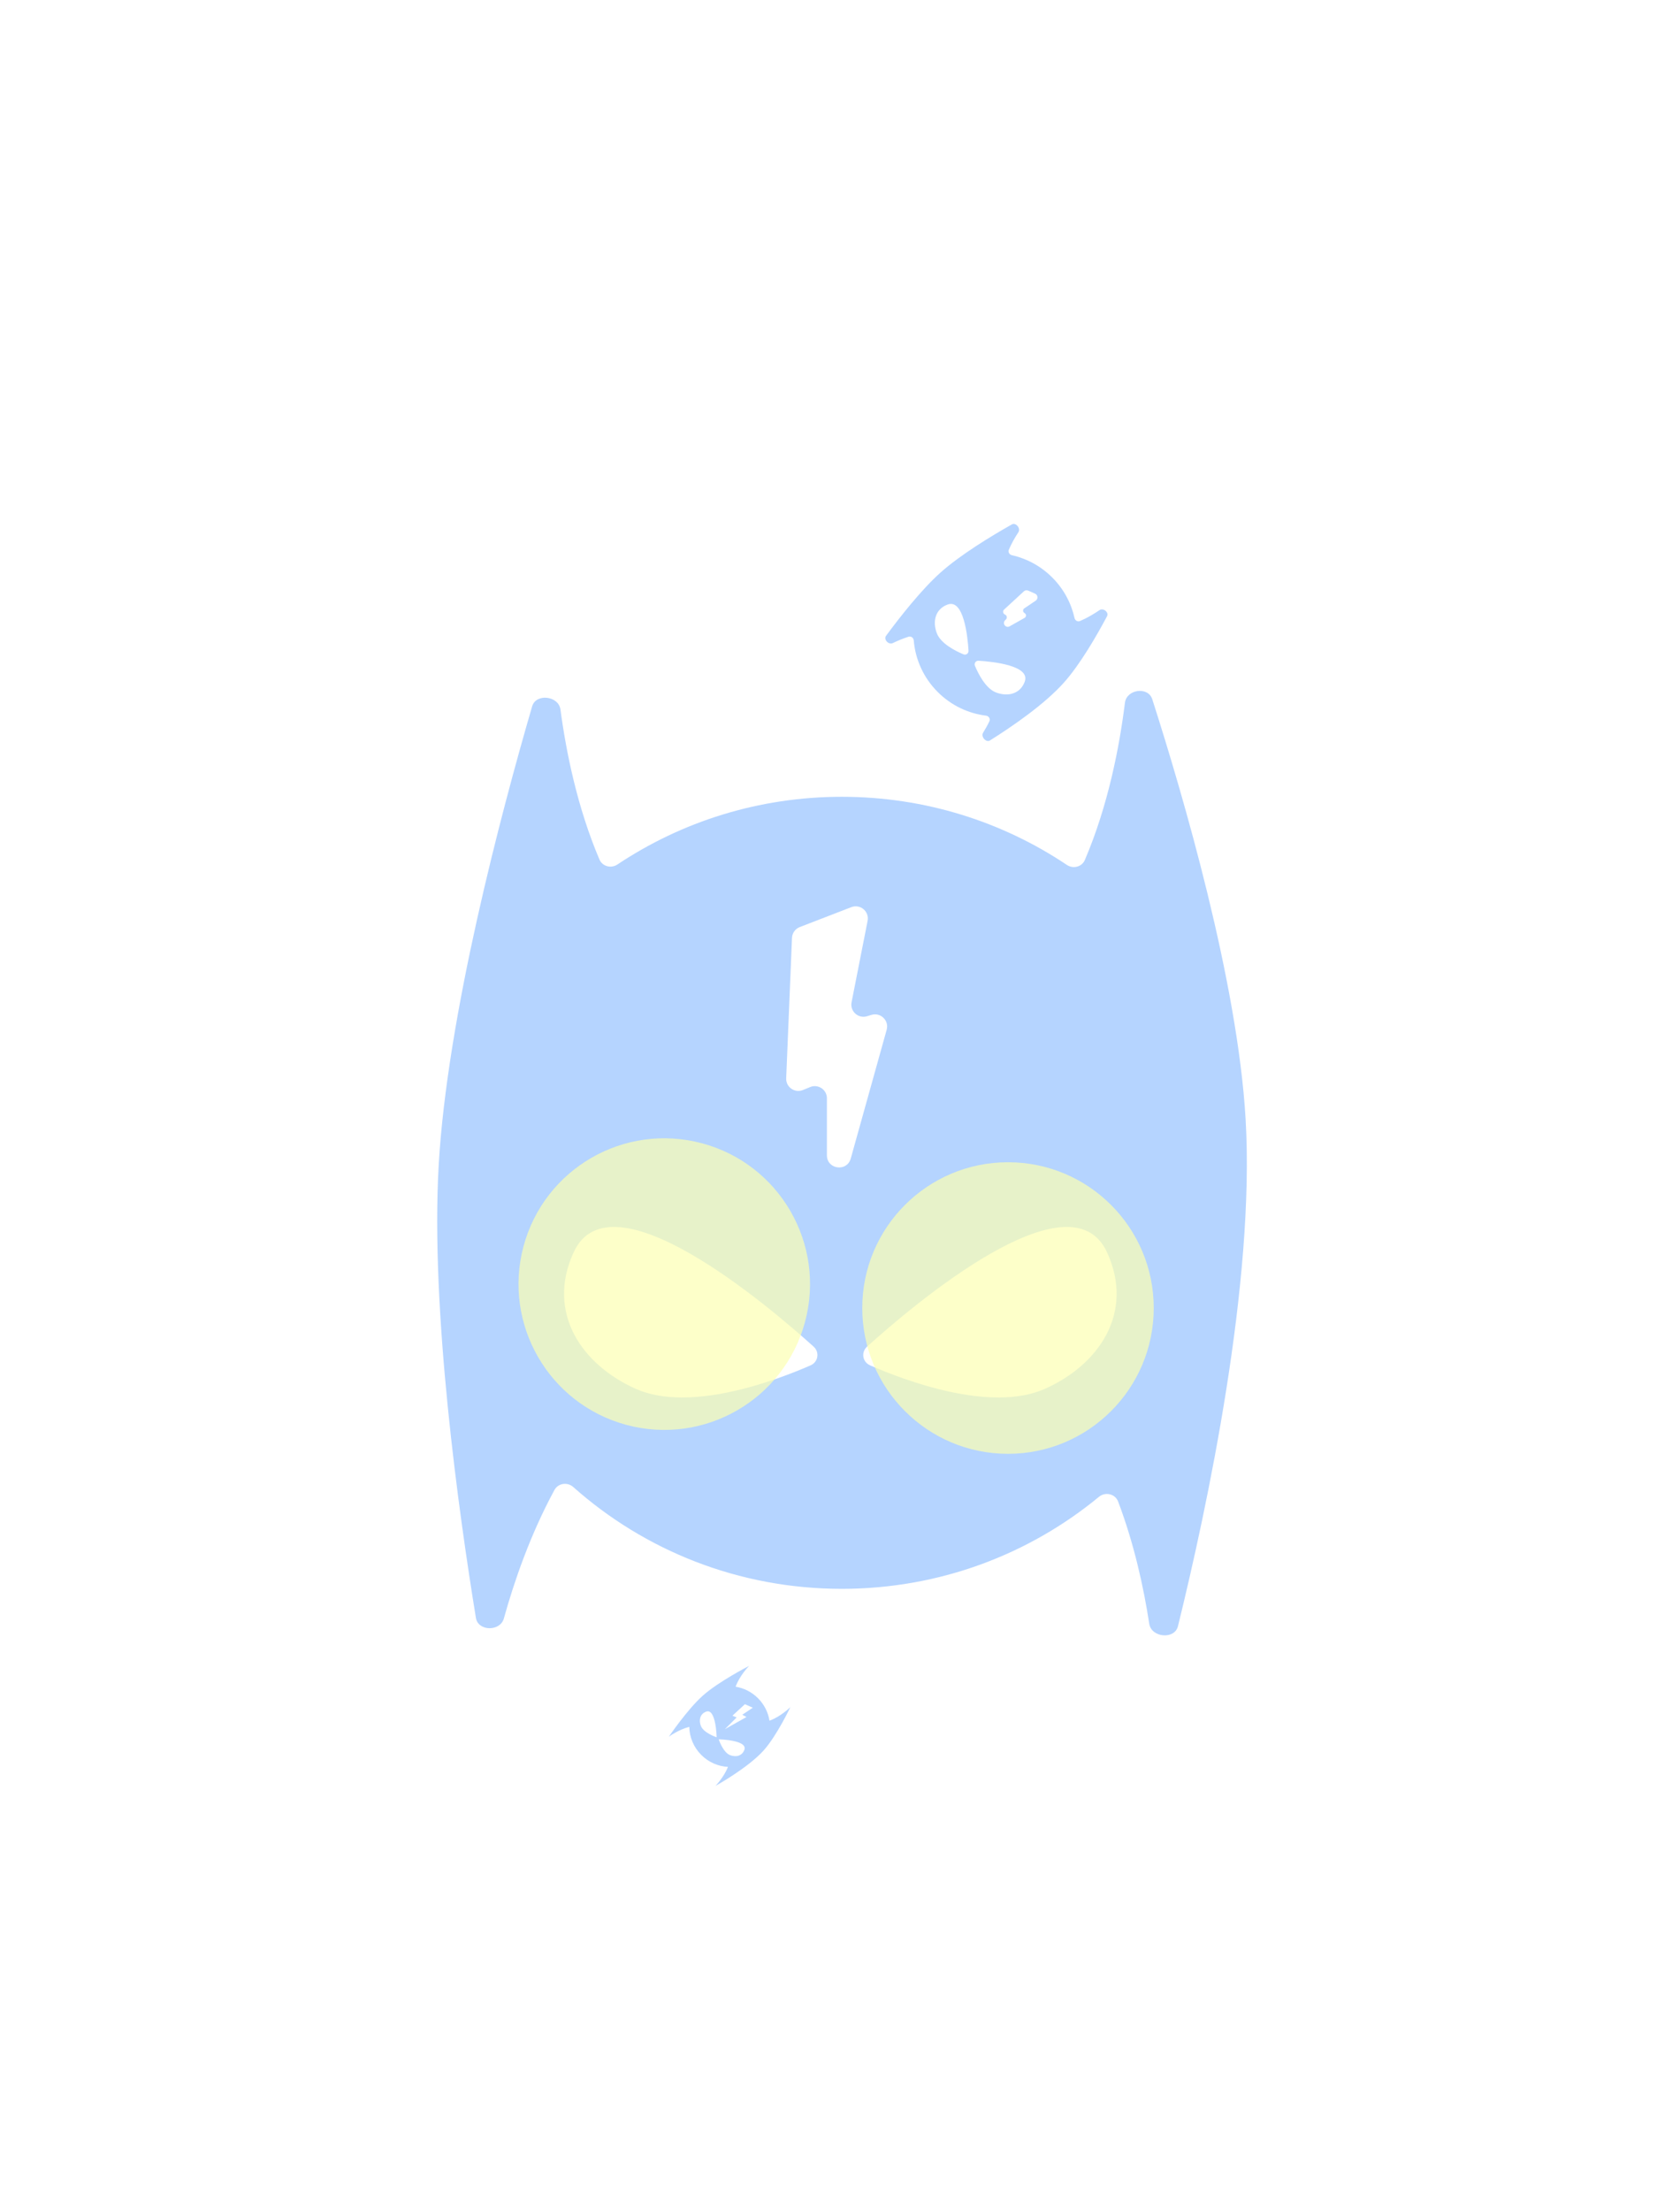<svg width="415" height="546" viewBox="0 0 415 546" fill="none" xmlns="http://www.w3.org/2000/svg">
<path fill-rule="evenodd" clip-rule="evenodd" d="M355.301 0L354.665 0.227H353.989L355.301 0ZM368.448 545.814C369.097 546 369.098 545.998 369.098 545.998L369.135 545.867C369.161 545.78 369.198 545.649 369.247 545.476C369.346 545.129 369.492 544.614 369.683 543.936C370.064 542.582 370.621 540.581 371.328 537.992C372.742 532.815 374.754 525.289 377.147 515.89C381.931 497.093 388.239 470.804 394.33 440.836C406.509 380.915 417.835 306.223 414.365 247.291C411.445 197.706 396.671 135.871 382.641 86.464C375.624 61.754 368.79 40.14 363.71 24.703C361.169 16.984 359.068 10.81 357.601 6.564C356.867 4.441 356.293 2.801 355.901 1.691C355.705 1.136 355.555 0.713 355.454 0.43L355.34 0.109L355.302 0.002C355.302 0.002 355.301 0 354.665 0.227C353.989 0.227 353.989 0.227 353.989 0.227V0.238L353.989 0.274L353.988 0.417C353.987 0.543 353.986 0.733 353.982 0.984C353.976 1.484 353.963 2.227 353.938 3.193C353.887 5.125 353.785 7.949 353.581 11.51C353.174 18.634 352.358 28.71 350.727 40.51C347.492 63.908 341.054 94.053 328.251 121.409C294.324 97.165 252.56 82.864 207.398 82.864C162.382 82.864 120.742 97.073 86.876 121.174C74.127 93.841 67.716 63.755 64.495 40.409C62.871 28.636 62.059 18.585 61.653 11.48C61.45 7.927 61.349 5.112 61.298 3.185C61.272 2.222 61.26 1.481 61.254 0.982C61.25 0.732 61.249 0.543 61.248 0.416L61.247 0.274L61.247 0.238L61.247 0.23V0.228C61.247 0.228 61.247 0.227 60.571 0.227L61.247 0.228L59.928 0.019L60.571 0.227C59.928 0.019 59.928 0.021 59.928 0.021L59.89 0.138L59.776 0.491C59.675 0.802 59.526 1.266 59.331 1.875C58.942 3.093 58.37 4.894 57.64 7.223C56.18 11.883 54.088 18.658 51.557 27.126C46.497 44.062 39.686 67.767 32.68 94.847C18.671 148.994 3.874 216.68 0.765 270.719C-2.237 322.888 4.093 389.461 11.167 442.963C14.704 469.72 18.429 493.219 21.27 510.029C22.69 518.434 23.89 525.168 24.734 529.8C25.156 532.116 25.489 533.907 25.717 535.12C25.831 535.726 25.919 536.187 25.978 536.497L26.067 536.964C26.067 536.964 26.068 536.966 26.732 536.839L26.068 536.966L27.4 536.937L26.732 536.839C27.4 536.937 27.4 536.937 27.4 536.937L27.401 536.934L27.406 536.896L27.425 536.772C27.442 536.661 27.468 536.496 27.503 536.277C27.572 535.841 27.678 535.193 27.824 534.35C28.114 532.664 28.563 530.198 29.192 527.085C30.449 520.857 32.429 512.039 35.317 501.679C41.038 481.162 50.314 454.627 64.582 430.221C101.574 465.3 151.922 486.879 207.398 486.879C260.346 486.879 308.623 467.222 345.075 434.932C356.006 460.993 361.681 488.554 364.622 509.693C366.109 520.377 366.896 529.414 367.312 535.778C367.52 538.96 367.635 541.473 367.698 543.19C367.729 544.049 367.748 544.708 367.759 545.152C367.764 545.374 367.767 545.542 367.769 545.654L367.771 545.781L367.772 545.812L367.772 545.82L367.772 545.821L369.097 546L368.448 545.814ZM26.692 532.977C26.977 531.378 27.365 529.303 27.866 526.819C29.129 520.565 31.117 511.714 34.015 501.319C39.81 480.533 49.254 453.549 63.848 428.804L64.281 428.069L64.898 428.659C101.703 463.853 151.972 485.532 207.398 485.532C260.346 485.532 308.586 465.749 344.88 433.299L345.584 432.669L345.953 433.538C357.188 460.003 362.978 488.07 365.961 509.508C367.453 520.229 368.243 529.299 368.661 535.69C368.809 537.956 368.91 539.885 368.979 541.432C369.277 540.36 369.627 539.092 370.024 537.638C371.436 532.468 373.446 524.949 375.836 515.559C380.617 496.778 386.92 470.511 393.005 440.569C405.18 380.667 416.475 306.118 413.015 247.37C410.104 197.938 395.366 136.221 381.34 86.831C374.33 62.142 367.501 40.546 362.425 25.123C359.887 17.411 357.788 11.243 356.323 7.003C355.923 5.845 355.57 4.831 355.268 3.968C355.212 5.866 355.111 8.44 354.931 11.587C354.521 18.74 353.703 28.852 352.066 40.694C348.792 64.37 342.243 94.995 329.128 122.717L328.781 123.451L328.121 122.976C294.3 98.605 252.562 84.211 207.398 84.211C162.38 84.211 120.765 98.512 87.003 122.74L86.342 123.215L85.996 122.48C72.937 94.782 66.415 64.215 63.156 40.593C61.526 28.778 60.711 18.691 60.303 11.557C60.135 8.604 60.036 6.156 59.978 4.301C59.678 5.246 59.328 6.357 58.93 7.625C57.472 12.279 55.381 19.049 52.853 27.511C47.797 44.434 40.99 68.123 33.989 95.183C19.984 149.316 5.215 216.895 2.114 270.796C-0.88 322.832 5.436 389.3 12.507 442.787C16.042 469.525 19.764 493.007 22.603 509.806C24.022 518.204 25.221 524.932 26.064 529.559C26.303 530.87 26.513 532.013 26.692 532.977Z" fill="url(#paint0_linear_1508_149)"/>
<path fill-rule="evenodd" clip-rule="evenodd" d="M331.795 44L331.26 44.19H330.692L331.795 44ZM342.851 501.844C343.397 502 343.398 501.998 343.398 501.998L343.429 501.889C343.451 501.815 343.482 501.705 343.524 501.56C343.607 501.27 343.73 500.837 343.89 500.269C344.21 499.133 344.679 497.454 345.274 495.283C346.463 490.94 348.155 484.627 350.167 476.743C354.191 460.976 359.495 438.924 364.617 413.785C374.859 363.523 384.385 300.868 381.466 251.434C379.01 209.841 366.586 157.972 354.787 116.528C348.886 95.801 343.139 77.67 338.867 64.721C336.73 58.247 334.963 53.067 333.729 49.506C333.113 47.726 332.629 46.35 332.3 45.418C332.135 44.953 332.009 44.599 331.924 44.36L331.828 44.091L331.796 44.002C331.796 44.002 331.795 44 331.26 44.19C330.692 44.19 330.692 44.19 330.692 44.19V44.2L330.692 44.23L330.691 44.349C330.69 44.456 330.689 44.615 330.686 44.825C330.681 45.245 330.67 45.868 330.649 46.679C330.606 48.299 330.521 50.667 330.349 53.655C330.006 59.631 329.32 68.083 327.948 77.981C325.228 97.608 319.814 122.895 309.047 145.841C280.516 125.505 245.394 113.509 207.414 113.509C169.558 113.509 134.54 125.427 106.059 145.644C95.338 122.717 89.947 97.479 87.238 77.896C85.872 68.02 85.189 59.59 84.848 53.63C84.677 50.65 84.592 48.288 84.549 46.672C84.528 45.864 84.517 45.242 84.512 44.823C84.509 44.614 84.508 44.455 84.507 44.349L84.507 44.229L84.507 44.2L84.507 44.193V44.191C84.507 44.191 84.507 44.19 83.938 44.19L84.507 44.191L83.398 44.016L83.938 44.19C83.398 44.016 83.397 44.018 83.397 44.018L83.365 44.116L83.269 44.411C83.185 44.673 83.059 45.062 82.896 45.573C82.568 46.595 82.087 48.105 81.473 50.059C80.245 53.967 78.486 59.651 76.358 66.754C72.103 80.96 66.374 100.845 60.483 123.56C48.702 168.981 36.258 225.757 33.643 271.087C31.119 314.847 36.442 370.69 42.391 415.57C45.366 438.014 48.498 457.726 50.887 471.827C52.082 478.877 53.09 484.525 53.8 488.411C54.155 490.354 54.436 491.856 54.627 492.873C54.723 493.382 54.797 493.769 54.846 494.029L54.922 494.421C54.922 494.421 54.922 494.422 55.48 494.315L54.922 494.422L56.043 494.397L55.48 494.315C56.043 494.397 56.043 494.397 56.043 494.397L56.043 494.396L56.048 494.363L56.064 494.259C56.078 494.166 56.099 494.027 56.129 493.844C56.187 493.478 56.276 492.934 56.399 492.227C56.643 490.813 57.02 488.745 57.549 486.133C58.607 480.91 60.272 473.512 62.701 464.823C67.511 447.612 75.312 425.354 87.311 404.881C118.42 434.307 160.761 452.408 207.414 452.408C251.942 452.408 292.541 435.919 323.196 408.833C332.388 430.694 337.16 453.813 339.634 471.544C340.884 480.507 341.546 488.087 341.896 493.425C342.071 496.095 342.168 498.203 342.221 499.643C342.247 500.363 342.263 500.916 342.272 501.289C342.276 501.475 342.279 501.616 342.281 501.71L342.282 501.816L342.283 501.842L342.283 501.849L342.283 501.85L343.397 502L342.851 501.844ZM55.447 491.076C55.687 489.735 56.013 487.994 56.435 485.91C57.497 480.665 59.168 473.24 61.605 464.52C66.479 447.085 74.421 424.45 86.694 403.693L87.058 403.076L87.577 403.571C118.529 433.093 160.803 451.278 207.414 451.278C251.941 451.278 292.51 434.683 323.031 407.464L323.624 406.935L323.934 407.664C333.382 429.863 338.251 453.407 340.76 471.389C342.015 480.383 342.679 487.991 343.031 493.352C343.155 495.252 343.24 496.871 343.298 498.168C343.549 497.269 343.843 496.205 344.177 494.986C345.364 490.649 347.054 484.342 349.065 476.465C353.085 460.711 358.385 438.678 363.503 413.561C373.742 363.314 383.241 300.78 380.331 251.501C377.883 210.036 365.488 158.266 353.694 116.836C347.798 96.127 342.055 78.011 337.786 65.073C335.652 58.605 333.886 53.431 332.654 49.874C332.318 48.903 332.021 48.052 331.768 47.329C331.72 48.921 331.635 51.08 331.484 53.72C331.14 59.72 330.451 68.202 329.075 78.135C326.322 97.995 320.814 123.685 309.785 146.939L309.493 147.554L308.938 147.155C280.496 126.712 245.395 114.639 207.414 114.639C169.556 114.639 134.559 126.635 106.166 146.958L105.611 147.356L105.32 146.74C94.338 123.505 88.853 97.866 86.112 78.05C84.741 68.139 84.056 59.678 83.713 53.694C83.571 51.217 83.488 49.164 83.439 47.608C83.187 48.401 82.892 49.332 82.558 50.396C81.332 54.3 79.574 59.979 77.448 67.077C73.195 81.272 67.471 101.143 61.583 123.842C49.806 169.25 37.386 225.938 34.778 271.152C32.26 314.8 37.571 370.555 43.518 415.422C46.491 437.85 49.621 457.548 52.008 471.639C53.202 478.684 54.209 484.328 54.919 488.209C55.12 489.309 55.297 490.267 55.447 491.076Z" fill="url(#paint1_linear_1508_149)"/>
<path fill-rule="evenodd" clip-rule="evenodd" d="M306.153 91L305.728 91.151H305.277L306.153 91ZM314.928 454.876C315.361 455 315.362 454.999 315.362 454.999L315.387 454.912C315.404 454.853 315.429 454.766 315.461 454.65C315.527 454.419 315.625 454.076 315.752 453.624C316.006 452.721 316.378 451.387 316.85 449.661C317.794 446.21 319.137 441.193 320.734 434.927C323.928 422.396 328.138 404.87 332.204 384.891C340.333 344.944 347.893 295.149 345.576 255.86C343.627 222.804 333.766 181.581 324.401 148.643C319.718 132.169 315.156 117.76 311.765 107.469C310.07 102.323 308.667 98.206 307.688 95.376C307.198 93.961 306.815 92.867 306.553 92.127C306.423 91.757 306.323 91.476 306.255 91.286L306.179 91.072L306.153 91.001C306.153 91.001 306.153 91 305.728 91.151C305.277 91.151 305.277 91.151 305.277 91.151V91.159L305.277 91.182L305.276 91.278C305.276 91.362 305.275 91.489 305.273 91.656C305.268 91.99 305.26 92.485 305.243 93.129C305.209 94.417 305.141 96.299 305.005 98.674C304.733 103.423 304.188 110.14 303.099 118.007C300.94 133.605 296.643 153.702 288.097 171.939C265.453 155.777 237.576 146.243 207.432 146.243C177.385 146.243 149.592 155.715 126.987 171.783C118.477 153.561 114.199 133.503 112.049 117.939C110.965 110.09 110.422 103.39 110.151 98.653C110.016 96.285 109.948 94.408 109.914 93.123C109.898 92.481 109.889 91.987 109.885 91.654C109.883 91.488 109.882 91.362 109.881 91.277L109.881 91.182L109.881 91.159L109.881 91.153V91.152C109.881 91.152 109.881 91.151 109.429 91.151L109.881 91.152L109 91.013L109.429 91.151C109 91.013 109 91.014 109 91.014L108.975 91.092L108.899 91.327C108.831 91.535 108.732 91.844 108.602 92.25C108.342 93.062 107.96 94.263 107.473 95.816C106.498 98.922 105.102 103.439 103.413 109.084C100.036 120.374 95.489 136.178 90.813 154.231C81.463 190.33 71.586 235.453 69.51 271.48C67.507 306.259 71.732 350.64 76.454 386.309C78.815 404.147 81.301 419.813 83.197 431.019C84.145 436.623 84.946 441.112 85.509 444.2C85.791 445.744 86.013 446.938 86.165 447.746C86.242 448.15 86.3 448.458 86.34 448.665L86.399 448.976C86.399 448.976 86.4 448.977 86.843 448.893L86.4 448.978L87.289 448.958L86.843 448.893C87.289 448.958 87.289 448.958 87.289 448.958L87.289 448.956L87.293 448.931L87.305 448.848C87.317 448.774 87.334 448.664 87.357 448.518C87.404 448.227 87.475 447.795 87.572 447.233C87.766 446.109 88.065 444.466 88.484 442.39C89.324 438.238 90.646 432.359 92.573 425.453C96.391 411.775 102.583 394.085 112.106 377.814C136.798 401.2 170.403 415.586 207.432 415.586C242.773 415.586 274.997 402.482 299.327 380.954C306.623 398.329 310.411 416.703 312.374 430.795C313.366 437.918 313.892 443.942 314.17 448.185C314.308 450.307 314.385 451.982 314.427 453.127C314.448 453.699 314.461 454.139 314.468 454.435C314.471 454.583 314.473 454.695 314.475 454.77L314.476 454.854L314.477 454.875L314.477 454.88L314.477 454.881L315.361 455L314.928 454.876ZM86.816 446.318C87.006 445.252 87.265 443.869 87.6 442.213C88.443 438.043 89.769 432.143 91.704 425.213C95.572 411.356 101.876 393.366 111.616 376.869L111.906 376.379L112.318 376.773C136.884 400.236 170.437 414.688 207.432 414.688C242.773 414.688 274.972 401.499 299.197 379.866L299.667 379.446L299.913 380.026C307.412 397.669 311.277 416.38 313.268 430.672C314.264 437.82 314.791 443.866 315.07 448.127C315.169 449.637 315.236 450.923 315.282 451.955C315.481 451.24 315.715 450.395 315.98 449.426C316.922 445.979 318.264 440.966 319.859 434.706C323.05 422.185 327.257 404.674 331.319 384.712C339.446 344.778 346.985 295.079 344.675 255.913C342.732 222.959 332.895 181.814 323.533 148.887C318.854 132.428 314.296 118.031 310.908 107.748C309.214 102.607 307.812 98.495 306.835 95.668C306.568 94.897 306.332 94.221 306.131 93.646C306.093 94.911 306.026 96.627 305.906 98.725C305.632 103.493 305.086 110.235 303.993 118.129C301.808 133.913 297.437 154.33 288.683 172.811L288.451 173.301L288.011 172.984C265.437 156.737 237.577 147.141 207.432 147.141C177.384 147.141 149.607 156.675 127.072 172.827L126.631 173.143L126.4 172.654C117.683 154.188 113.33 133.81 111.155 118.062C110.067 110.185 109.523 103.461 109.251 98.704C109.138 96.736 109.072 95.104 109.033 93.867C108.833 94.497 108.599 95.238 108.334 96.083C107.361 99.186 105.965 103.699 104.278 109.34C100.903 120.623 96.359 136.415 91.686 154.455C82.339 190.544 72.481 235.597 70.411 271.531C68.413 306.221 72.628 350.533 77.348 386.191C79.708 404.016 82.192 419.672 84.087 430.87C85.034 436.47 85.834 440.955 86.397 444.04C86.556 444.914 86.697 445.675 86.816 446.318Z" fill="url(#paint2_linear_1508_149)"/>
<g style="mix-blend-mode:plus-lighter" filter="url(#filter0_ii_1508_149)">
<path fill-rule="evenodd" clip-rule="evenodd" d="M276.205 364.501C275.475 362.574 273.043 362.027 271.453 363.338C254.255 377.515 232.113 386.047 207.951 386.047C182.44 386.047 159.181 376.536 141.616 360.912C140.168 359.624 137.881 359.94 136.957 361.644C130.993 372.642 127.007 384.229 124.463 393.372C123.558 396.627 118.105 396.563 117.561 393.227C113.308 367.167 106.316 317.255 108.369 281.401C110.48 244.546 123.752 194.573 131.449 168.137C132.405 164.856 137.993 165.527 138.445 168.914C139.865 179.535 142.642 193.181 148.072 205.939C148.808 207.668 150.957 208.223 152.52 207.18C168.341 196.628 187.417 190.465 207.951 190.465C228.555 190.465 247.69 196.669 263.542 207.288C265.104 208.334 267.255 207.782 267.993 206.053C273.746 192.582 276.534 178.106 277.885 167.24C278.3 163.9 283.61 163.168 284.638 166.373C292.356 190.43 305.707 236.14 307.693 270.022C310.06 310.394 298.171 366.062 290.983 395.278C290.157 398.633 284.42 398.102 283.894 394.687C282.527 385.806 280.192 375.027 276.205 364.501ZM141.7 302.953C150.831 283.042 189.691 316.045 200.981 326.237C202.515 327.622 202.124 330.037 200.23 330.864C191.612 334.631 170.432 342.603 157.079 336.673C143.734 330.746 134.86 317.868 141.7 302.953ZM214.938 330.864C213.044 330.037 212.653 327.622 214.187 326.237C225.477 316.045 264.337 283.042 273.468 302.953C280.308 317.868 271.435 330.746 258.089 336.673C244.736 342.603 223.556 334.631 214.938 330.864Z" fill="#006DFF" fill-opacity="0.29"/>
<path d="M214.32 221.095C214.777 218.777 212.5 216.865 210.296 217.716L197.558 222.635C196.443 223.065 195.69 224.116 195.641 225.309L194.207 259.972C194.116 262.158 196.321 263.703 198.345 262.871L200.125 262.139C202.099 261.327 204.266 262.779 204.266 264.914V278.99C204.266 282.48 209.217 283.158 210.155 279.797L219.029 247.998C219.665 245.718 217.533 243.633 215.268 244.321L214.173 244.653C212.006 245.311 209.92 243.424 210.358 241.203L214.32 221.095Z" fill="white"/>
</g>
<g filter="url(#filter1_di_1508_149)">
<path fill-rule="evenodd" clip-rule="evenodd" d="M244.398 171.833C244.694 171.214 244.25 170.511 243.568 170.427C239.22 169.891 234.996 167.943 231.64 164.587C228.076 161.024 226.1 156.48 225.717 151.849C225.664 151.205 225.051 150.74 224.435 150.936C223.035 151.383 221.709 151.942 220.528 152.514C219.514 153.006 218.207 151.615 218.876 150.709C222.253 146.131 227.589 139.32 232.373 135.055C237.269 130.689 244.817 126.109 249.95 123.206C250.942 122.645 252.196 124.181 251.568 125.131C250.72 126.416 249.877 127.885 249.205 129.454C248.958 130.029 249.334 130.666 249.946 130.803C253.594 131.619 257.072 133.454 259.923 136.305C262.783 139.166 264.621 142.658 265.433 146.32C265.569 146.932 266.205 147.309 266.782 147.063C268.553 146.307 270.198 145.332 271.596 144.375C272.521 143.741 273.989 144.896 273.462 145.887C270.917 150.67 266.854 157.721 262.842 162.233C258.054 167.616 250.025 173.114 244.554 176.547C243.579 177.16 242.241 175.618 242.85 174.64C243.392 173.771 243.923 172.828 244.398 171.833ZM234.076 142.991C238.055 141.514 239.024 150.766 239.25 154.384C239.293 155.072 238.635 155.553 237.999 155.287C236.021 154.46 232.406 152.643 231.424 150.091C230.351 147.304 230.93 144.159 234.076 142.991ZM240.835 158.122C240.569 157.487 241.05 156.828 241.738 156.871C245.355 157.097 254.607 158.066 253.13 162.046C251.963 165.192 248.817 165.771 246.03 164.698C243.478 163.715 241.662 160.101 240.835 158.122Z" fill="#006DFF" fill-opacity="0.29"/>
<path d="M255.832 142.046C256.486 141.607 256.4 140.62 255.68 140.301L253.999 139.557C253.635 139.395 253.21 139.466 252.917 139.735L248.032 144.232C247.634 144.599 247.749 145.255 248.249 145.464V145.464C248.736 145.667 248.861 146.3 248.488 146.674L248.279 146.883C247.505 147.657 248.452 148.905 249.406 148.368L253.098 146.287C253.566 146.023 253.559 145.346 253.085 145.093V145.093C252.632 144.851 252.6 144.214 253.026 143.928L255.832 142.046Z" fill="white"/>
</g>
<g filter="url(#filter2_di_1508_149)">
<path fill-rule="evenodd" clip-rule="evenodd" d="M179.832 430.019C177.439 429.89 175.072 428.905 173.233 427.065C171.307 425.14 170.317 422.636 170.267 420.129C167.542 420.838 165.215 422.57 165.215 422.57C165.215 422.57 169.763 415.855 173.595 412.438C177.565 408.898 185.054 405.074 185.054 405.074C185.054 405.074 182.733 407.396 181.713 410.219C183.732 410.546 185.677 411.493 187.241 413.057C188.81 414.626 189.758 416.579 190.082 418.604C192.91 417.587 195.239 415.259 195.239 415.259C195.239 415.259 191.929 422.253 188.687 425.899C184.833 430.233 176.736 434.716 176.736 434.716C176.736 434.716 178.772 432.631 179.832 430.019ZM174.439 416.369C176.88 415.463 177.034 422.707 177.034 422.707C177.034 422.707 173.806 421.653 173.125 419.885C172.594 418.505 172.881 416.947 174.439 416.369ZM177.538 423.211C177.538 423.211 184.783 423.365 183.877 425.806C183.298 427.365 181.74 427.651 180.36 427.12C178.593 426.44 177.538 423.211 177.538 423.211Z" fill="#006DFF" fill-opacity="0.29"/>
<path d="M185.961 415.4L184.01 414.536L180.929 417.372L181.965 417.805L179.067 420.703L184.396 417.699L183.359 417.145L185.961 415.4Z" fill="white"/>
</g>
<g style="mix-blend-mode:plus-lighter" filter="url(#filter3_f_1508_149)">
<circle cx="249" cy="323" r="36" fill="#FDFFB3" fill-opacity="0.7"/>
</g>
<g style="mix-blend-mode:plus-lighter" filter="url(#filter4_f_1508_149)">
<circle cx="164.091" cy="317.091" r="36" transform="rotate(15 164.091 317.091)" fill="#FDFFB3" fill-opacity="0.7"/>
</g>
<defs>
<filter id="filter0_ii_1508_149" x="108" y="164.315" width="200" height="236.516" filterUnits="userSpaceOnUse" color-interpolation-filters="sRGB">
<feFlood flood-opacity="0" result="BackgroundImageFix"/>
<feBlend mode="normal" in="SourceGraphic" in2="BackgroundImageFix" result="shape"/>
<feColorMatrix in="SourceAlpha" type="matrix" values="0 0 0 0 0 0 0 0 0 0 0 0 0 0 0 0 0 0 127 0" result="hardAlpha"/>
<feOffset dy="3.292"/>
<feGaussianBlur stdDeviation="20.2"/>
<feComposite in2="hardAlpha" operator="arithmetic" k2="-1" k3="1"/>
<feColorMatrix type="matrix" values="0 0 0 0 1 0 0 0 0 1 0 0 0 0 1 0 0 0 0.52 0"/>
<feBlend mode="normal" in2="shape" result="effect1_innerShadow_1508_149"/>
<feColorMatrix in="SourceAlpha" type="matrix" values="0 0 0 0 0 0 0 0 0 0 0 0 0 0 0 0 0 0 127 0" result="hardAlpha"/>
<feOffset dy="3"/>
<feGaussianBlur stdDeviation="1.85"/>
<feComposite in2="hardAlpha" operator="arithmetic" k2="-1" k3="1"/>
<feColorMatrix type="matrix" values="0 0 0 0 0.803 0 0 0 0 0.811 0 0 0 0 1 0 0 0 1 0"/>
<feBlend mode="normal" in2="effect1_innerShadow_1508_149" result="effect2_innerShadow_1508_149"/>
</filter>
<filter id="filter1_di_1508_149" x="214.693" y="122.085" width="62.88" height="61.602" filterUnits="userSpaceOnUse" color-interpolation-filters="sRGB">
<feFlood flood-opacity="0" result="BackgroundImageFix"/>
<feColorMatrix in="SourceAlpha" type="matrix" values="0 0 0 0 0 0 0 0 0 0 0 0 0 0 0 0 0 0 127 0" result="hardAlpha"/>
<feOffset dy="3"/>
<feGaussianBlur stdDeviation="2"/>
<feComposite in2="hardAlpha" operator="out"/>
<feColorMatrix type="matrix" values="0 0 0 0 0.016 0 0 0 0 0.055 0 0 0 0 1 0 0 0 1 0"/>
<feBlend mode="normal" in2="BackgroundImageFix" result="effect1_dropShadow_1508_149"/>
<feBlend mode="normal" in="SourceGraphic" in2="effect1_dropShadow_1508_149" result="shape"/>
<feColorMatrix in="SourceAlpha" type="matrix" values="0 0 0 0 0 0 0 0 0 0 0 0 0 0 0 0 0 0 127 0" result="hardAlpha"/>
<feOffset dy="3.292"/>
<feGaussianBlur stdDeviation="20.2"/>
<feComposite in2="hardAlpha" operator="arithmetic" k2="-1" k3="1"/>
<feColorMatrix type="matrix" values="0 0 0 0 1 0 0 0 0 1 0 0 0 0 1 0 0 0 0.52 0"/>
<feBlend mode="normal" in2="shape" result="effect2_innerShadow_1508_149"/>
</filter>
<filter id="filter2_di_1508_149" x="161.215" y="404.074" width="38.024" height="37.642" filterUnits="userSpaceOnUse" color-interpolation-filters="sRGB">
<feFlood flood-opacity="0" result="BackgroundImageFix"/>
<feColorMatrix in="SourceAlpha" type="matrix" values="0 0 0 0 0 0 0 0 0 0 0 0 0 0 0 0 0 0 127 0" result="hardAlpha"/>
<feOffset dy="3"/>
<feGaussianBlur stdDeviation="2"/>
<feComposite in2="hardAlpha" operator="out"/>
<feColorMatrix type="matrix" values="0 0 0 0 0.016 0 0 0 0 0.055 0 0 0 0 1 0 0 0 1 0"/>
<feBlend mode="normal" in2="BackgroundImageFix" result="effect1_dropShadow_1508_149"/>
<feBlend mode="normal" in="SourceGraphic" in2="effect1_dropShadow_1508_149" result="shape"/>
<feColorMatrix in="SourceAlpha" type="matrix" values="0 0 0 0 0 0 0 0 0 0 0 0 0 0 0 0 0 0 127 0" result="hardAlpha"/>
<feOffset dy="3.292"/>
<feGaussianBlur stdDeviation="20.2"/>
<feComposite in2="hardAlpha" operator="arithmetic" k2="-1" k3="1"/>
<feColorMatrix type="matrix" values="0 0 0 0 1 0 0 0 0 1 0 0 0 0 1 0 0 0 0.52 0"/>
<feBlend mode="normal" in2="shape" result="effect2_innerShadow_1508_149"/>
</filter>
<filter id="filter3_f_1508_149" x="173.2" y="247.2" width="151.6" height="151.6" filterUnits="userSpaceOnUse" color-interpolation-filters="sRGB">
<feFlood flood-opacity="0" result="BackgroundImageFix"/>
<feBlend mode="normal" in="SourceGraphic" in2="BackgroundImageFix" result="shape"/>
<feGaussianBlur stdDeviation="19.9" result="effect1_foregroundBlur_1508_149"/>
</filter>
<filter id="filter4_f_1508_149" x="88.282" y="241.282" width="151.618" height="151.618" filterUnits="userSpaceOnUse" color-interpolation-filters="sRGB">
<feFlood flood-opacity="0" result="BackgroundImageFix"/>
<feBlend mode="normal" in="SourceGraphic" in2="BackgroundImageFix" result="shape"/>
<feGaussianBlur stdDeviation="19.9" result="effect1_foregroundBlur_1508_149"/>
</filter>
<linearGradient id="paint0_linear_1508_149" x1="202" y1="83.5" x2="207.5" y2="546" gradientUnits="userSpaceOnUse">
<stop offset="0.081" stop-color="white" stop-opacity="0"/>
<stop offset="0.444" stop-color="white" stop-opacity="0.4"/>
<stop offset="0.732" stop-color="white" stop-opacity="0"/>
</linearGradient>
<linearGradient id="paint1_linear_1508_149" x1="202.875" y1="114.042" x2="207.477" y2="502" gradientUnits="userSpaceOnUse">
<stop offset="0.081" stop-color="white" stop-opacity="0"/>
<stop offset="0.444" stop-color="white" stop-opacity="0.4"/>
<stop offset="0.732" stop-color="white" stop-opacity="0"/>
</linearGradient>
<linearGradient id="paint2_linear_1508_149" x1="203.829" y1="146.667" x2="207.491" y2="455" gradientUnits="userSpaceOnUse">
<stop offset="0.081" stop-color="white" stop-opacity="0"/>
<stop offset="0.444" stop-color="white" stop-opacity="0.4"/>
<stop offset="0.732" stop-color="white" stop-opacity="0"/>
</linearGradient>
</defs>
</svg>

